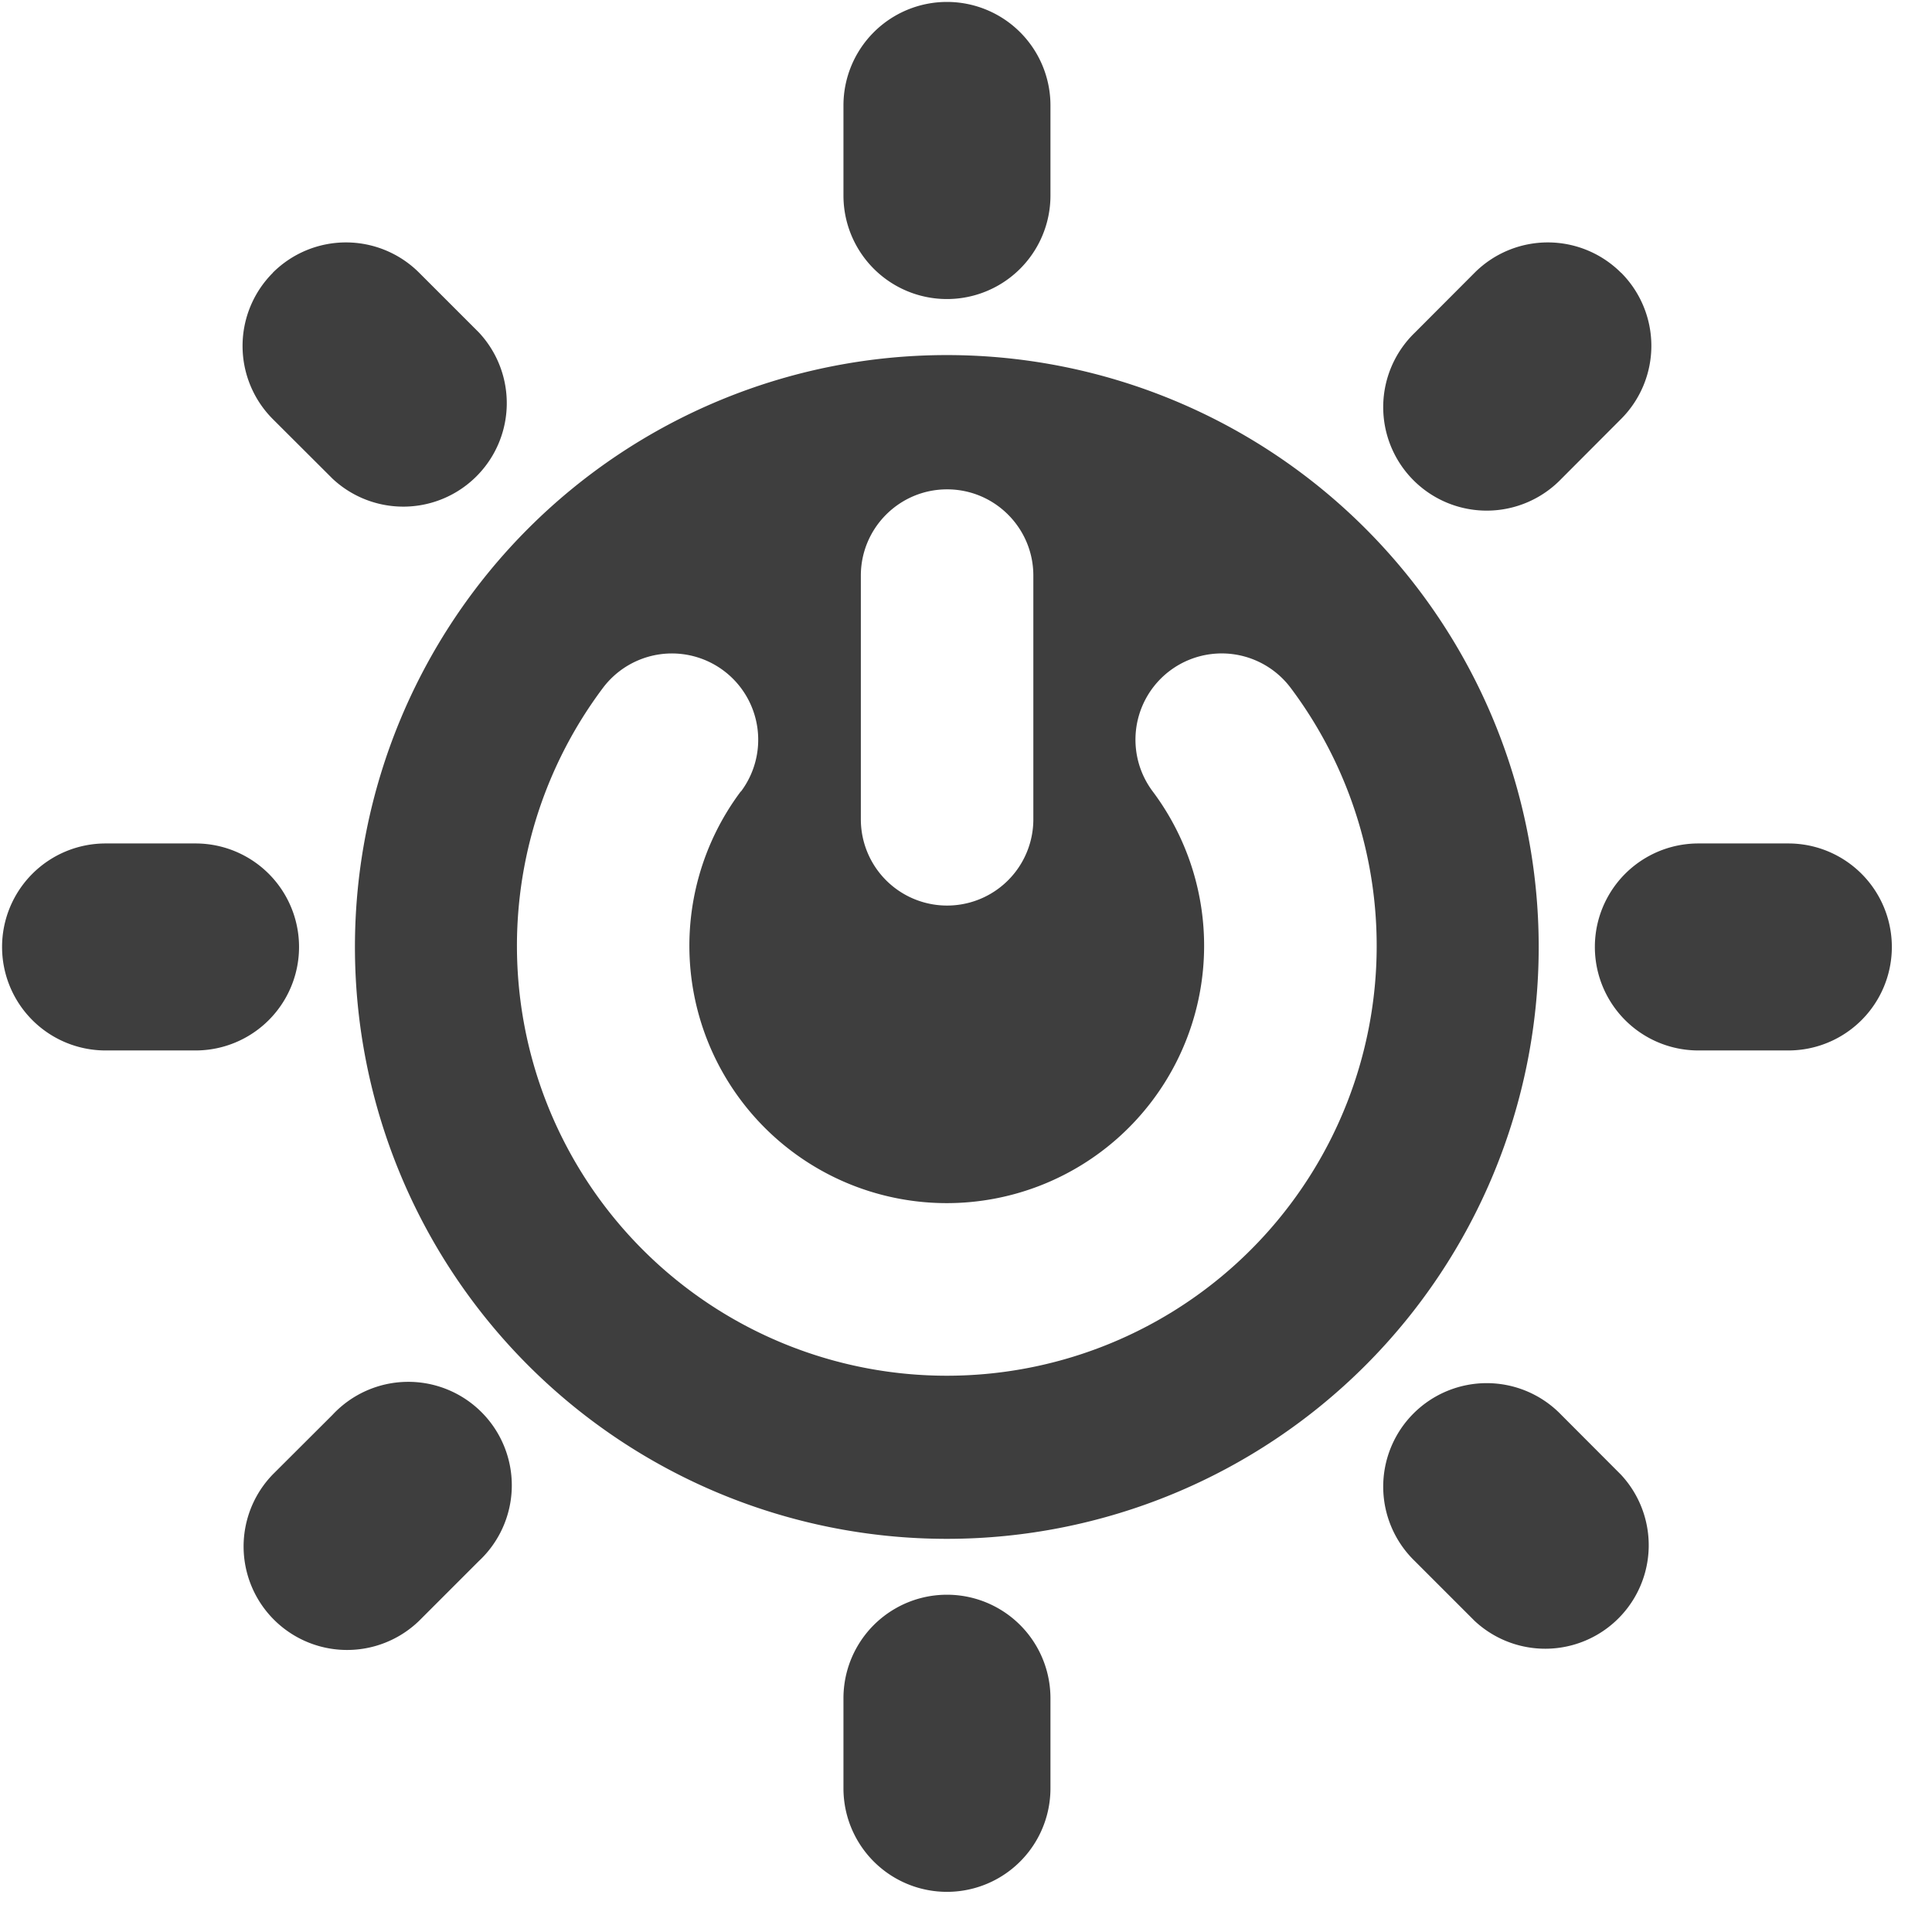 <svg xmlns="http://www.w3.org/2000/svg" fill="none" viewBox="0 0 14 14"><g id="affordable-and-clean-energy"><path id="Subtract" fill="#3e3e3e" fill-rule="evenodd" d="M6.862.014a.75.75 0 0 1 .75.75v.653a.75.75 0 1 1-1.5 0V.764a.75.75 0 0 1 .75-.75Zm4.288 6.848a4.289 4.289 0 1 1-8.578 0 4.289 4.289 0 0 1 8.578 0Zm-3.538 5.444a.75.75 0 0 0-1.5 0v.653a.75.75 0 0 0 1.5 0v-.653ZM.015 6.862a.75.75 0 0 1 .75-.75h.652a.75.75 0 1 1 0 1.5H.765a.75.75 0 0 1-.75-.75Zm12.292-.75a.75.75 0 0 0 0 1.5h.652a.75.75 0 0 0 0-1.5h-.652Zm-.56-4.136a.75.75 0 0 1 0 1.06l-.434.435a.75.75 0 1 1-1.061-1.06l.434-.435a.75.75 0 0 1 1.06 0ZM3.47 11.312a.75.75 0 1 0-1.06-1.06l-.434.433a.75.75 0 0 0 1.06 1.061l.434-.434ZM1.977 1.976a.75.75 0 0 1 1.06 0l.434.434a.75.75 0 0 1-1.06 1.06l-.434-.433a.75.75 0 0 1 0-1.06Zm9.336 8.276a.75.75 0 1 0-1.061 1.06l.434.434a.75.75 0 0 0 1.06-1.06l-.433-.434Zm-4.45-6.706c.345 0 .625.28.625.625v1.766a.625.625 0 1 1-1.25 0V4.171c0-.345.28-.625.625-.625Zm-1.494 2.19a.625.625 0 1 0-1-.751 3.115 3.115 0 1 0 4.984 0 .625.625 0 0 0-1 .75 1.865 1.865 0 1 1-2.985 0Z" clip-rule="evenodd"></path></g></svg>